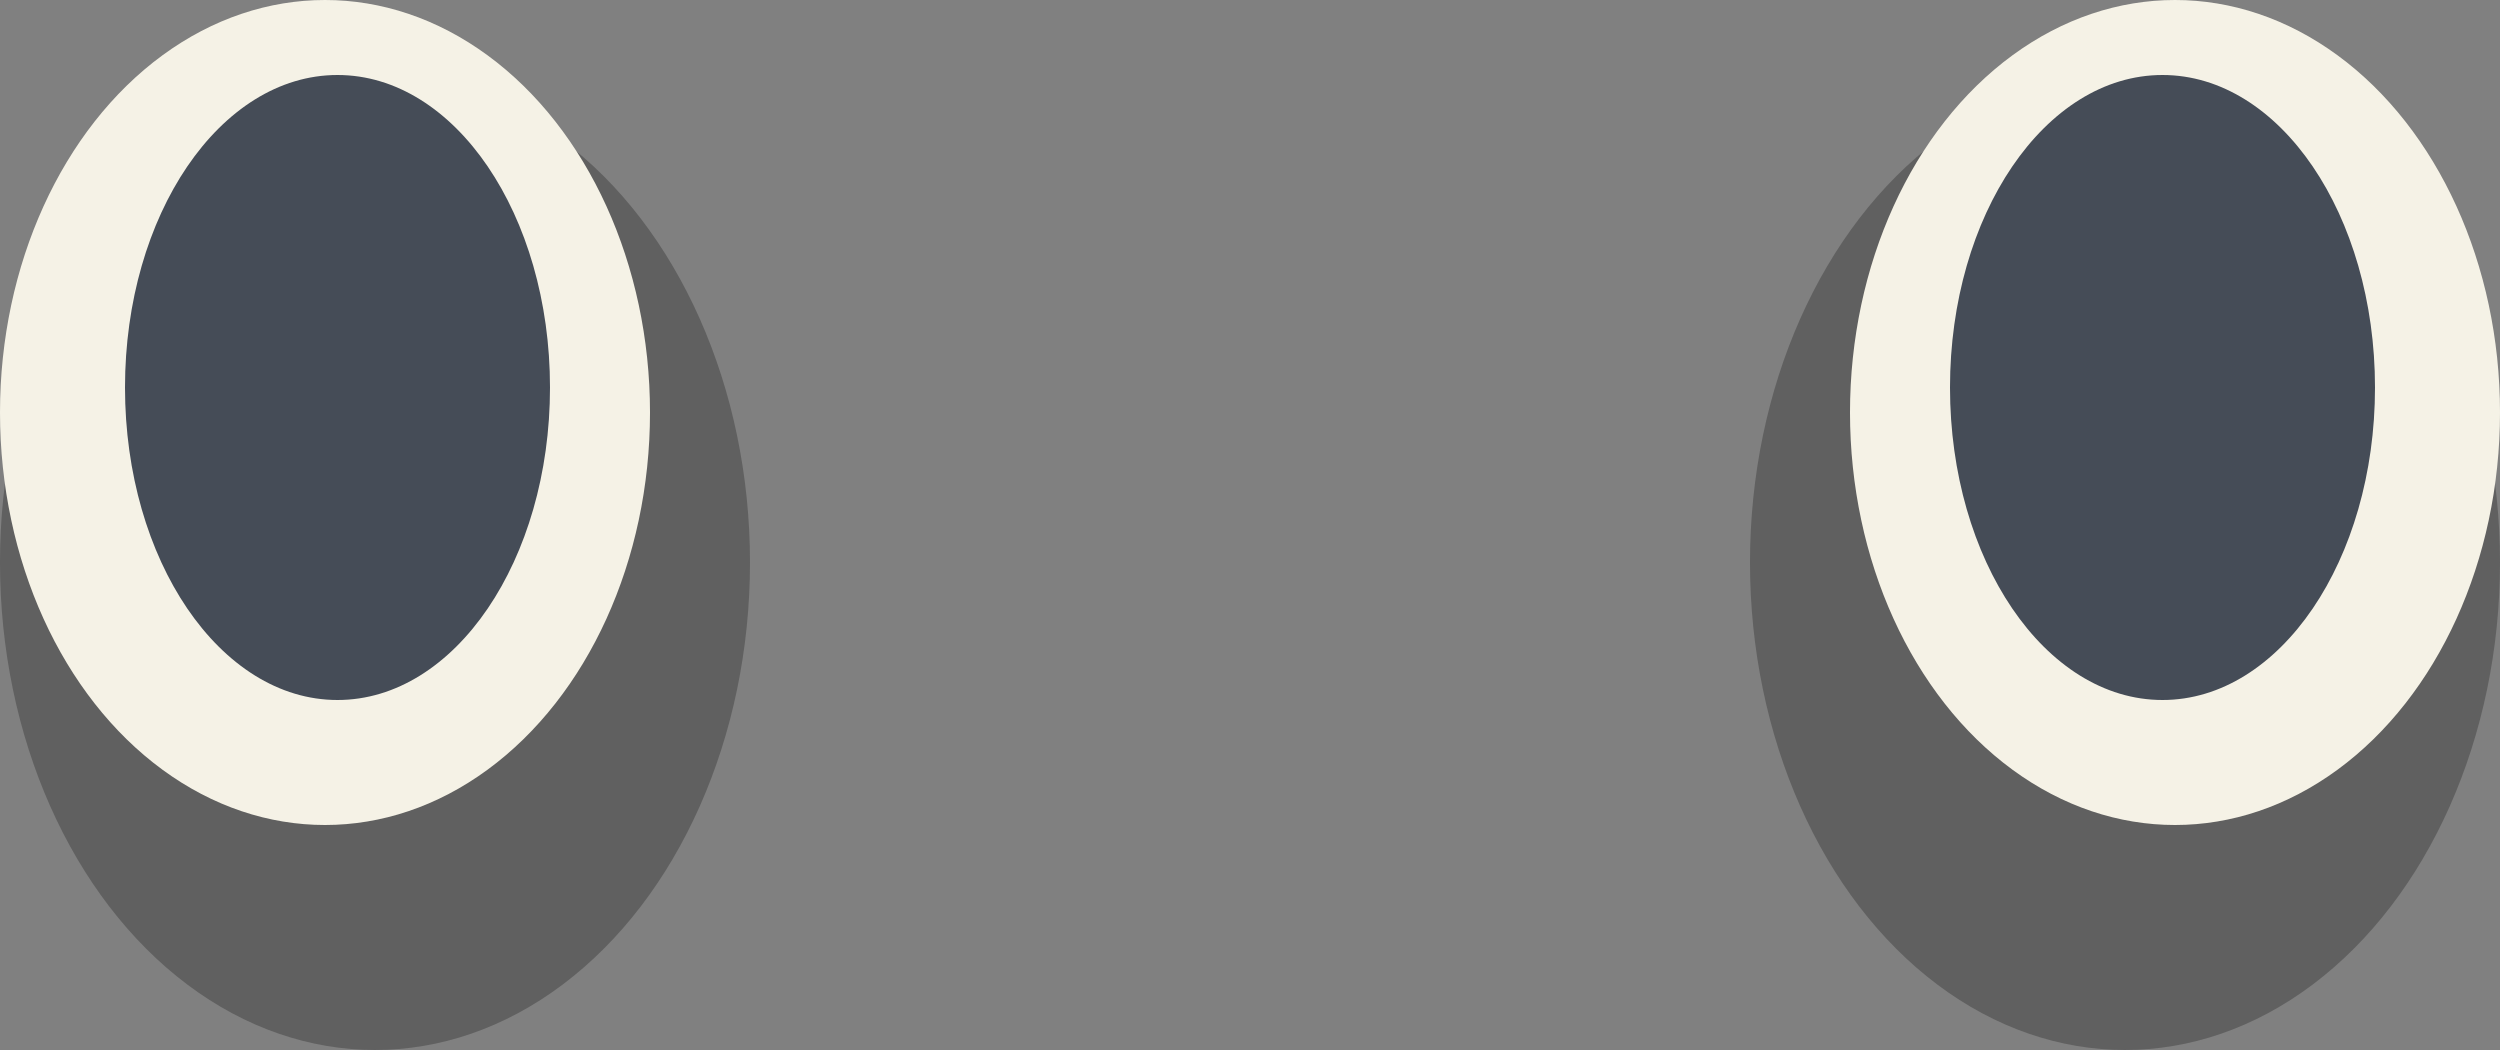 <svg width="100" height="42" viewBox="0 0 100 42" fill="none" xmlns="http://www.w3.org/2000/svg">
<rect x="0" y="0" width="100" height="42" fill="#808080" stroke="none"/>
<ellipse opacity="0.5" cx="15" cy="19.5" rx="15" ry="19.5" transform="matrix(-1 0 0 1 100 3)" fill="#414141"/>
<ellipse cx="13" cy="16.5" rx="13" ry="16.5" transform="matrix(-1 0 0 1 100 0)" fill="#F5F2E6"/>
<ellipse cx="8.5" cy="12.5" rx="8.5" ry="12.5" transform="matrix(-1 0 0 1 95 3)" fill="#454C57"/>
<ellipse opacity="0.5" cx="15" cy="22.5" rx="15" ry="19.5" fill="#414141"/>
<ellipse cx="13" cy="16.5" rx="13" ry="16.5" fill="#F5F2E6"/>
<ellipse cx="13.5" cy="15.5" rx="8.5" ry="12.5" fill="#454C57"/>
</svg>
